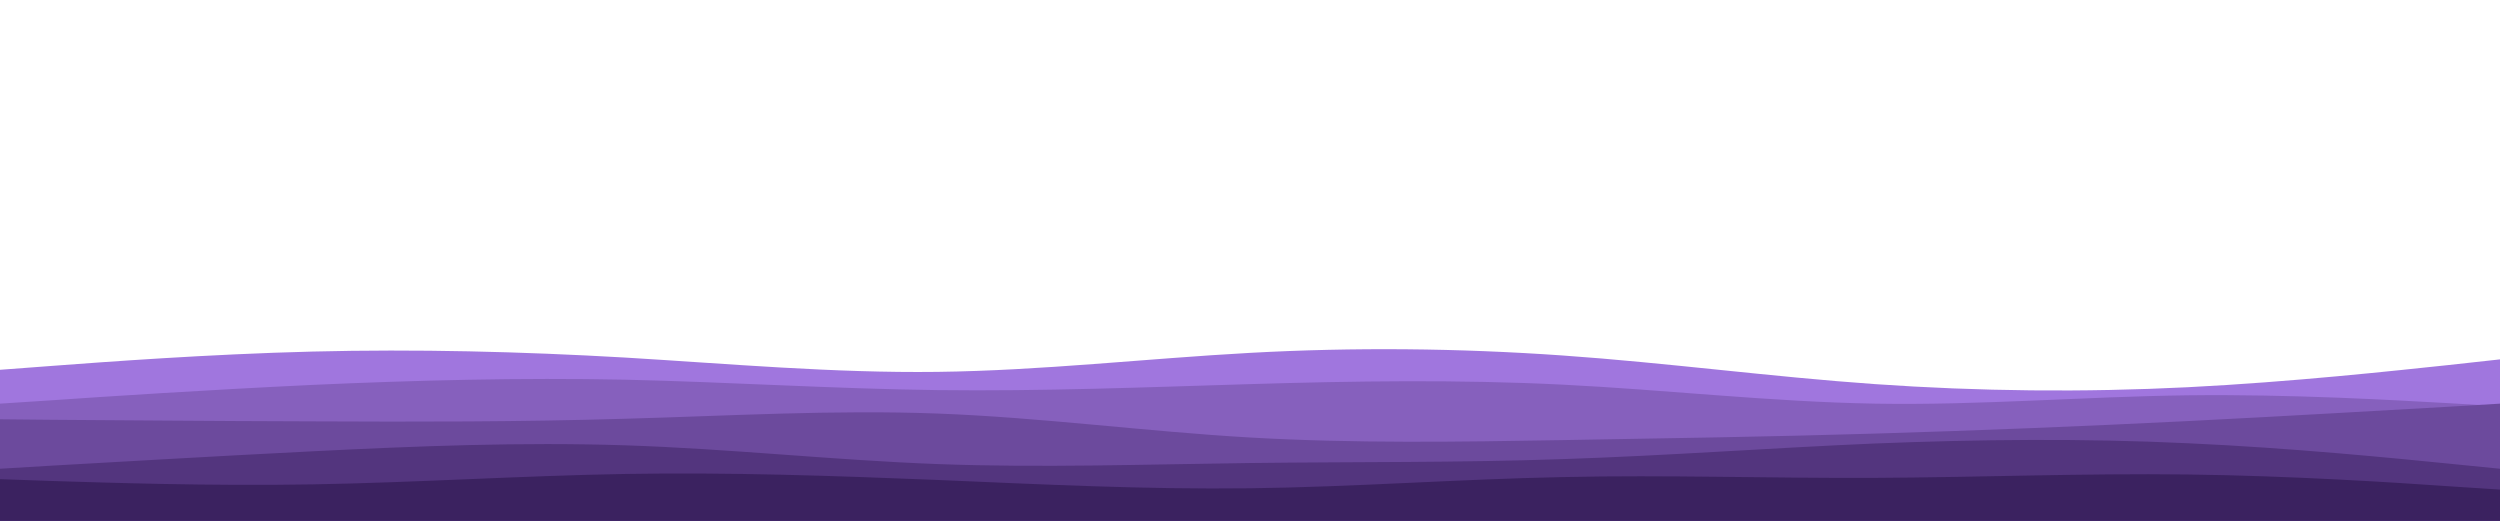 <svg id="visual" viewBox="0 0 960 200" width="960" height="200" xmlns="http://www.w3.org/2000/svg" xmlns:xlink="http://www.w3.org/1999/xlink" version="1.1"><path d="M0 142L20 140.5C40 139 80 136 120 135C160 134 200 135 240 137.3C280 139.7 320 143.3 360 142.8C400 142.3 440 137.7 480 135.5C520 133.3 560 133.7 600 136.5C640 139.3 680 144.7 720 147.5C760 150.3 800 150.7 840 148.7C880 146.7 920 142.3 940 140.2L960 138L960 201L940 201C920 201 880 201 840 201C800 201 760 201 720 201C680 201 640 201 600 201C560 201 520 201 480 201C440 201 400 201 360 201C320 201 280 201 240 201C200 201 160 201 120 201C80 201 40 201 20 201L0 201Z" fill="#a076de"></path><path d="M0 155L20 153.7C40 152.3 80 149.7 120 147.8C160 146 200 145 240 145.8C280 146.7 320 149.3 360 149.8C400 150.3 440 148.7 480 147.5C520 146.3 560 145.7 600 147.7C640 149.7 680 154.3 720 155C760 155.7 800 152.3 840 151.8C880 151.3 920 153.7 940 154.8L960 156L960 201L940 201C920 201 880 201 840 201C800 201 760 201 720 201C680 201 640 201 600 201C560 201 520 201 480 201C440 201 400 201 360 201C320 201 280 201 240 201C200 201 160 201 120 201C80 201 40 201 20 201L0 201Z" fill="#8660bd"></path><path d="M0 161L20 161.2C40 161.3 80 161.7 120 161.8C160 162 200 162 240 160.8C280 159.7 320 157.3 360 158.8C400 160.3 440 165.7 480 168C520 170.3 560 169.7 600 169C640 168.3 680 167.7 720 166.5C760 165.3 800 163.7 840 161.7C880 159.7 920 157.3 940 156.2L960 155L960 201L940 201C920 201 880 201 840 201C800 201 760 201 720 201C680 201 640 201 600 201C560 201 520 201 480 201C440 201 400 201 360 201C320 201 280 201 240 201C200 201 160 201 120 201C80 201 40 201 20 201L0 201Z" fill="#6c4a9d"></path><path d="M0 180L20 178.8C40 177.7 80 175.3 120 173.3C160 171.3 200 169.7 240 171C280 172.3 320 176.7 360 178.2C400 179.7 440 178.3 480 177.8C520 177.3 560 177.7 600 176.3C640 175 680 172 720 170.3C760 168.7 800 168.3 840 170.2C880 172 920 176 940 178L960 180L960 201L940 201C920 201 880 201 840 201C800 201 760 201 720 201C680 201 640 201 600 201C560 201 520 201 480 201C440 201 400 201 360 201C320 201 280 201 240 201C200 201 160 201 120 201C80 201 40 201 20 201L0 201Z" fill="#53357e"></path><path d="M0 184L20 184.7C40 185.3 80 186.7 120 186C160 185.3 200 182.7 240 182C280 181.3 320 182.7 360 184.3C400 186 440 188 480 187.5C520 187 560 184 600 183.2C640 182.3 680 183.7 720 183.5C760 183.3 800 181.7 840 182.2C880 182.7 920 185.3 940 186.7L960 188L960 201L940 201C920 201 880 201 840 201C800 201 760 201 720 201C680 201 640 201 600 201C560 201 520 201 480 201C440 201 400 201 360 201C320 201 280 201 240 201C200 201 160 201 120 201C80 201 40 201 20 201L0 201Z" fill="#3b2260"></path></svg>
